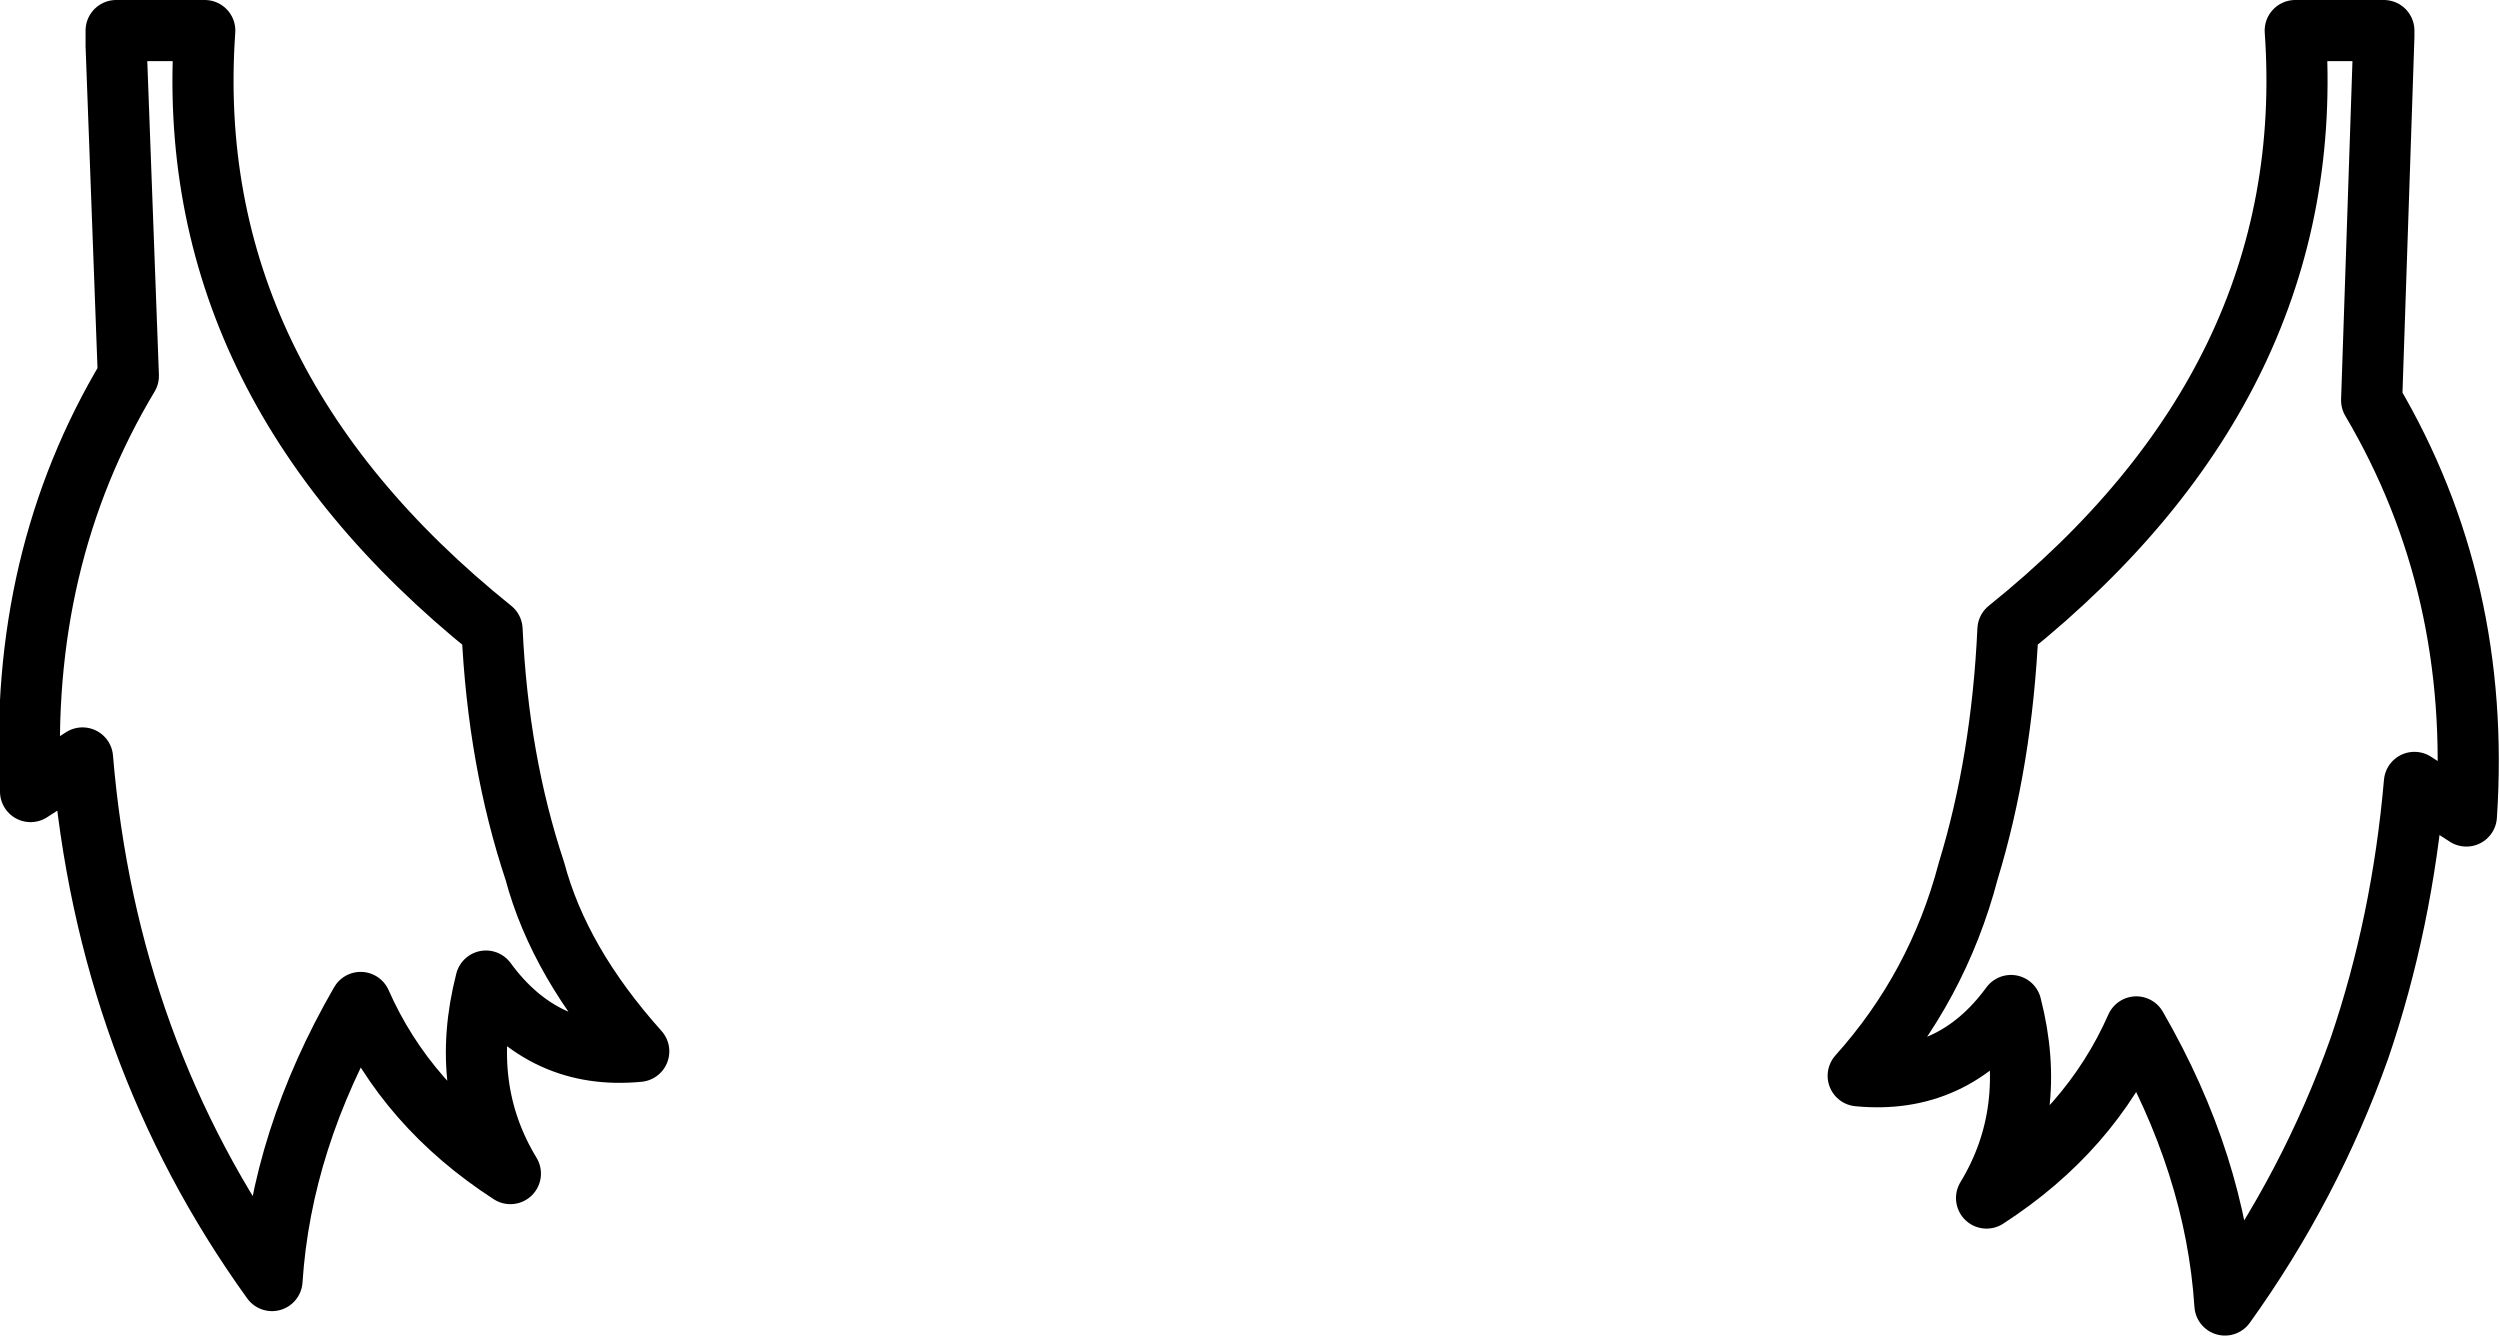 <?xml version="1.0" encoding="UTF-8" standalone="no"?>
<svg xmlns:xlink="http://www.w3.org/1999/xlink" height="21.85px" width="40.9px" xmlns="http://www.w3.org/2000/svg">
  <g transform="matrix(1.0, 0.0, 0.0, 1.0, -379.45, -157.0)">
    <path d="M387.5 167.3 Q382.4 163.2 382.8 157.5 L381.35 157.5 381.35 157.75 381.55 163.15 Q379.75 166.15 379.95 169.95 L380.8 169.4 Q381.2 174.2 383.9 177.95 384.05 175.65 385.35 173.4 386.1 175.1 387.8 176.2 386.95 174.8 387.4 173.05 388.35 174.35 389.9 174.2 388.6 172.75 388.2 171.25 387.6 169.45 387.5 167.3 M418.25 163.55 Q420.05 166.6 419.8 170.35 L418.95 169.8 Q418.75 172.1 418.05 174.15 417.25 176.4 415.85 178.35 415.7 176.05 414.4 173.8 413.65 175.5 411.95 176.6 412.8 175.2 412.35 173.45 411.4 174.75 409.85 174.6 411.15 173.15 411.65 171.25 412.2 169.45 412.3 167.3 417.4 163.2 417.0 157.5 L418.45 157.5 418.45 157.6 418.25 163.55" fill="none" stroke="#000000" stroke-linecap="round" stroke-linejoin="round" stroke-width="1.0"/>
  </g>
</svg>
